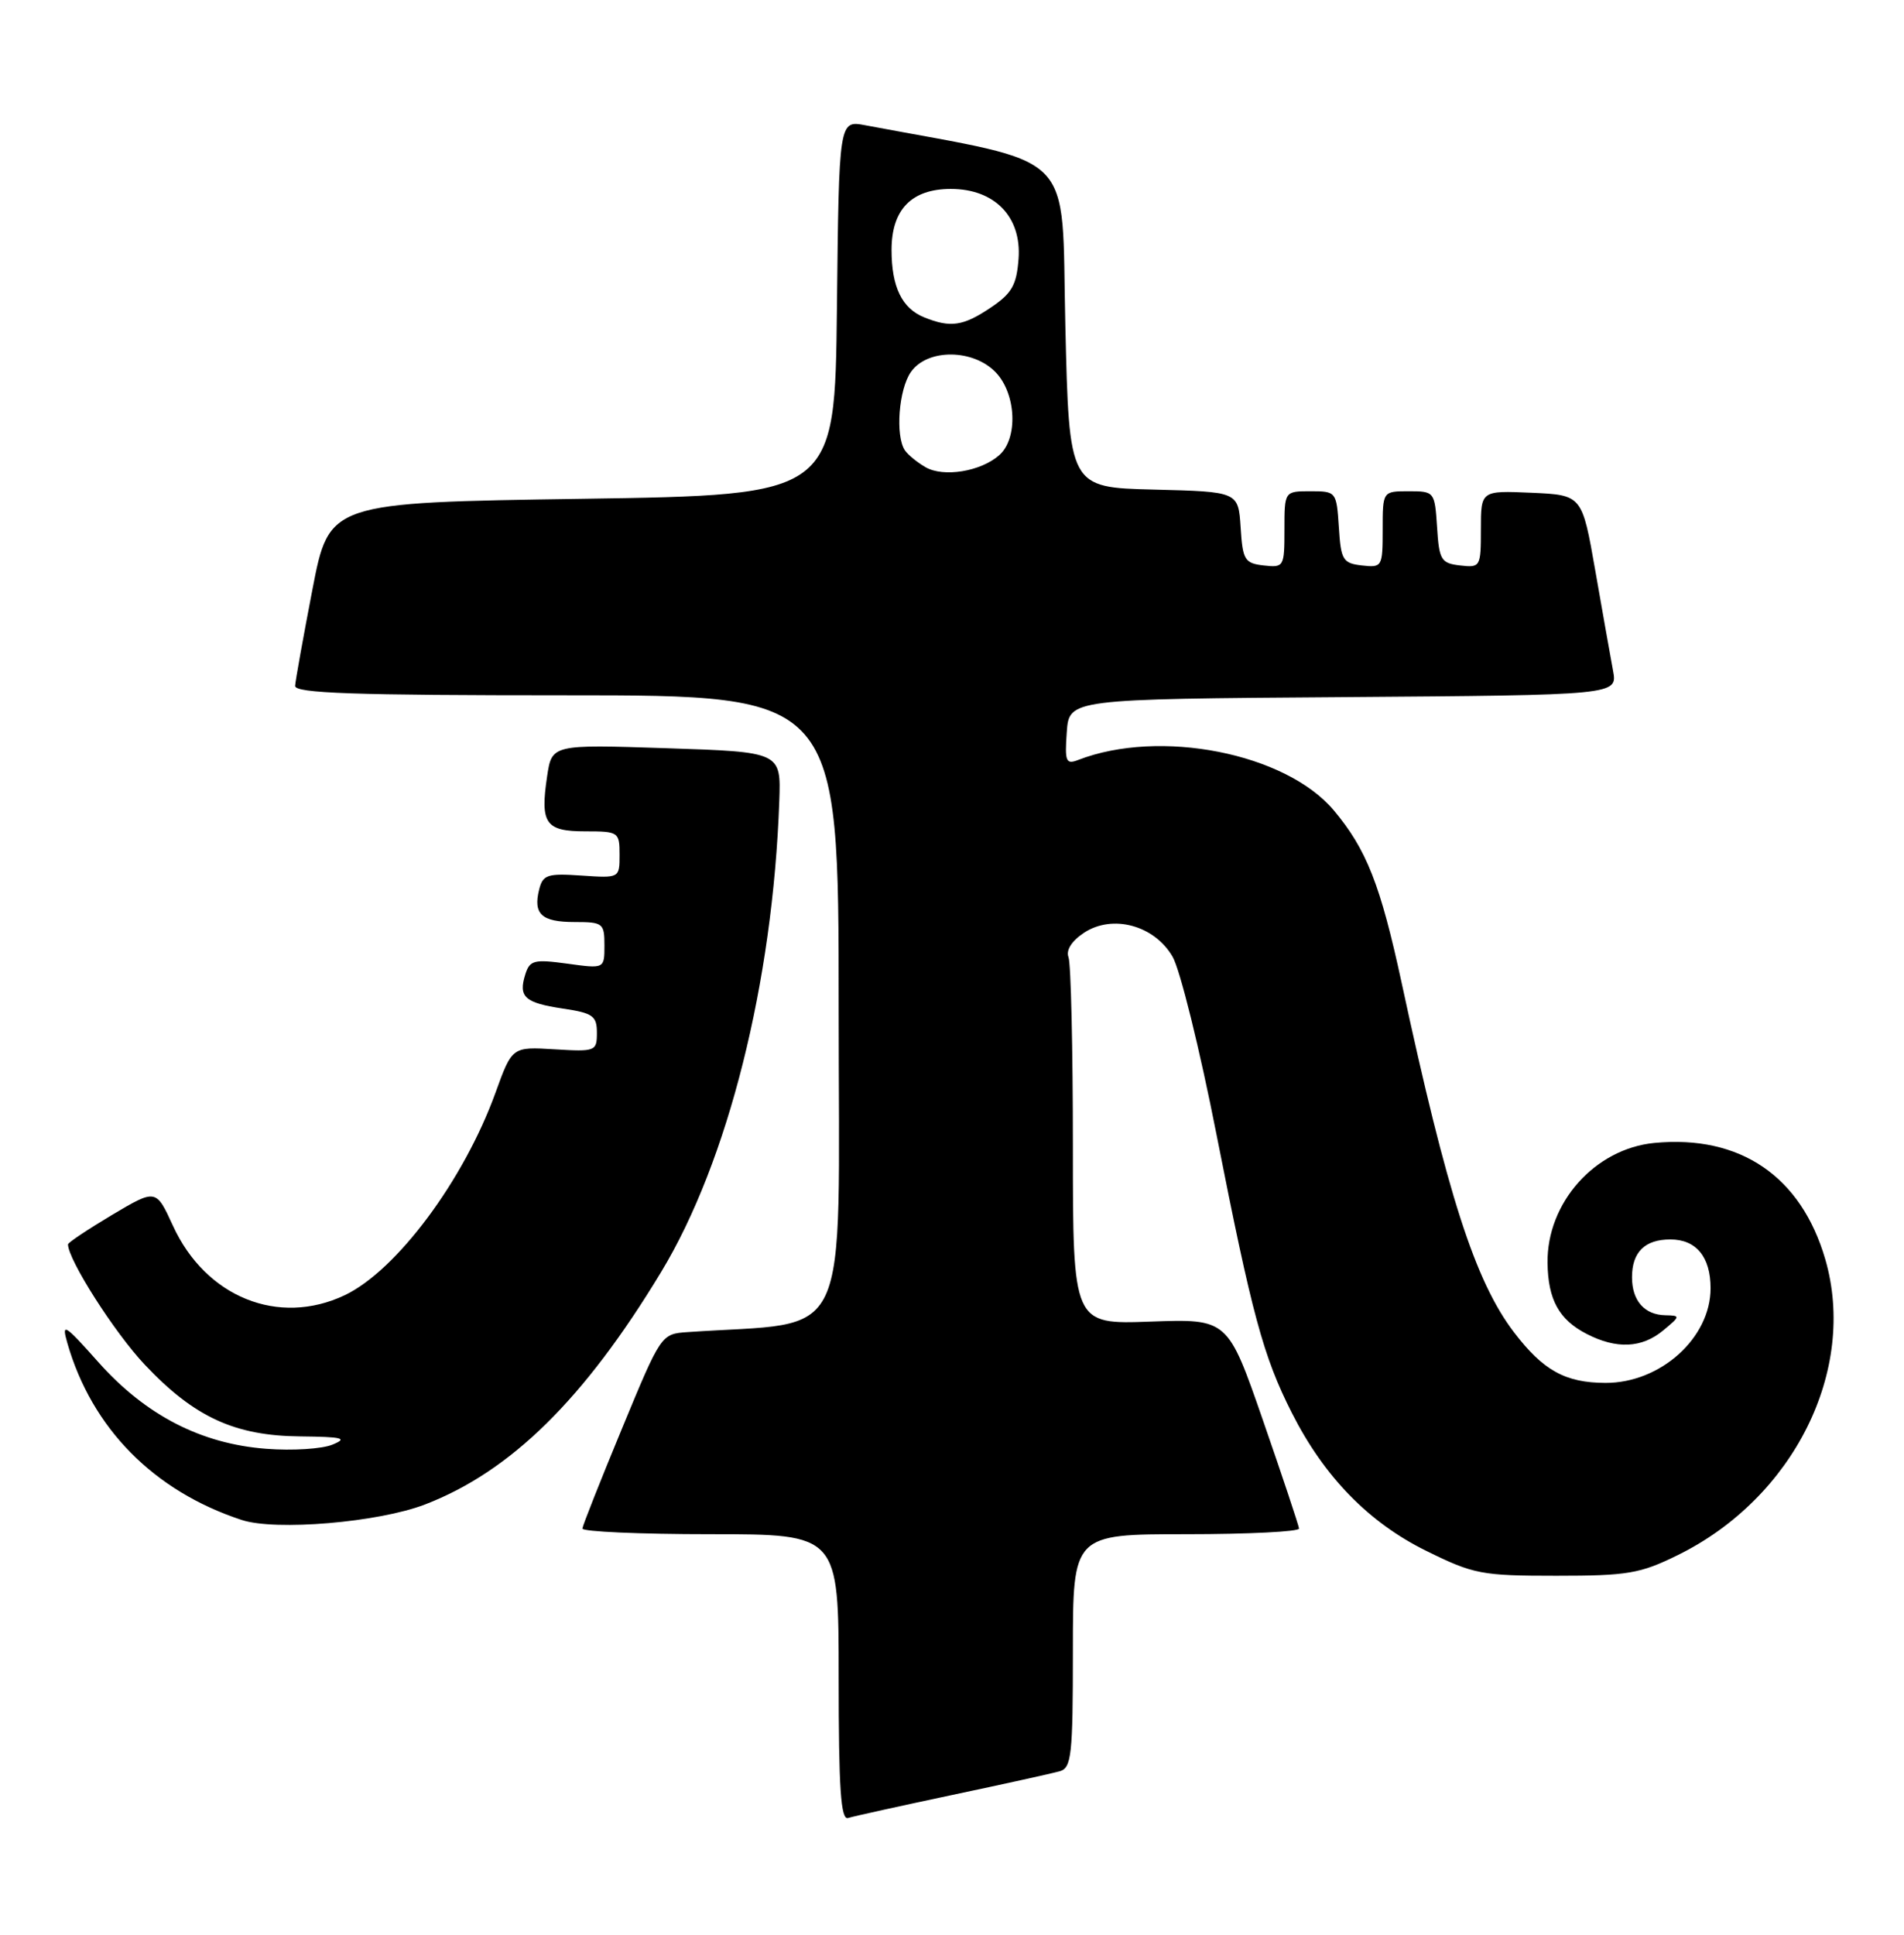 <?xml version="1.0" encoding="UTF-8" standalone="no"?>
<!DOCTYPE svg PUBLIC "-//W3C//DTD SVG 1.1//EN" "http://www.w3.org/Graphics/SVG/1.1/DTD/svg11.dtd" >
<svg xmlns="http://www.w3.org/2000/svg" xmlns:xlink="http://www.w3.org/1999/xlink" version="1.1" viewBox="0 0 252 256">
 <g >
 <path fill="currentColor"
d=" M 126.00 237.51 C 132.88 236.06 139.29 234.64 140.25 234.37 C 141.82 233.92 142.00 232.27 142.00 218.43 C 142.00 203.00 142.00 203.00 157.00 203.00 C 165.25 203.00 171.97 202.66 171.93 202.25 C 171.89 201.84 169.76 195.43 167.18 188.00 C 162.50 174.50 162.50 174.50 152.25 174.87 C 142.00 175.24 142.00 175.24 142.00 151.70 C 142.00 138.76 141.74 127.49 141.42 126.66 C 141.06 125.72 141.84 124.50 143.49 123.41 C 147.26 120.94 152.78 122.43 155.19 126.58 C 156.18 128.27 158.79 138.84 161.00 150.08 C 165.72 174.02 167.19 179.46 170.98 186.95 C 175.26 195.41 181.16 201.46 188.78 205.21 C 195.04 208.30 196.10 208.50 205.98 208.50 C 215.40 208.50 217.08 208.22 222.03 205.78 C 237.39 198.24 245.84 181.30 241.58 166.62 C 238.38 155.63 230.31 150.14 218.96 151.23 C 211.09 151.99 204.71 159.15 204.82 167.12 C 204.89 171.97 206.34 174.61 209.98 176.49 C 213.94 178.54 217.31 178.39 220.14 176.03 C 222.40 174.15 222.42 174.07 220.45 174.03 C 217.66 173.99 216.00 172.12 216.00 169.00 C 216.00 165.67 217.70 164.00 221.08 164.00 C 224.50 164.00 226.40 166.31 226.40 170.46 C 226.40 177.03 219.77 183.00 212.50 182.98 C 207.18 182.97 204.24 181.34 200.38 176.28 C 195.23 169.53 191.55 158.08 185.51 130.04 C 182.71 117.07 180.86 112.37 176.52 107.21 C 170.16 99.65 153.49 96.37 142.69 100.56 C 141.08 101.18 140.91 100.77 141.19 96.88 C 141.50 92.50 141.50 92.50 177.79 92.24 C 214.09 91.97 214.09 91.97 213.49 88.74 C 213.16 86.96 212.10 81.00 211.14 75.50 C 209.39 65.50 209.39 65.50 202.69 65.20 C 196.00 64.91 196.00 64.91 196.00 70.02 C 196.00 75.01 195.93 75.13 193.25 74.82 C 190.73 74.53 190.47 74.10 190.20 69.75 C 189.89 65.06 189.85 65.00 186.45 65.00 C 183.00 65.00 183.00 65.00 183.00 70.07 C 183.00 75.00 182.93 75.12 180.25 74.82 C 177.73 74.53 177.47 74.10 177.20 69.75 C 176.89 65.06 176.85 65.00 173.45 65.00 C 170.00 65.00 170.00 65.00 170.00 70.07 C 170.00 75.00 169.93 75.12 167.25 74.82 C 164.73 74.53 164.47 74.10 164.20 69.78 C 163.89 65.06 163.89 65.06 152.70 64.78 C 141.50 64.50 141.50 64.50 141.00 43.02 C 140.45 19.44 142.92 21.90 114.50 16.57 C 111.04 15.92 111.04 15.92 110.77 40.71 C 110.50 65.50 110.50 65.50 77.04 66.00 C 43.57 66.50 43.57 66.50 41.35 78.00 C 40.13 84.33 39.10 90.06 39.06 90.75 C 39.01 91.73 46.83 92.00 75.00 92.00 C 111.00 92.00 111.00 92.00 111.00 133.41 C 111.00 179.07 113.03 174.73 91.00 176.26 C 87.51 176.50 87.49 176.53 82.33 189.00 C 79.48 195.88 77.12 201.84 77.08 202.25 C 77.04 202.66 84.65 203.00 94.00 203.00 C 111.00 203.00 111.00 203.00 111.00 221.97 C 111.00 236.68 111.28 240.85 112.25 240.55 C 112.94 240.33 119.12 238.97 126.00 237.51 Z  M 56.24 199.07 C 67.60 194.70 77.32 185.14 87.49 168.33 C 96.35 153.70 102.30 129.99 103.14 106.00 C 103.37 99.50 103.37 99.50 88.21 99.00 C 73.04 98.50 73.04 98.50 72.41 102.74 C 71.48 108.97 72.19 110.00 77.47 110.00 C 81.87 110.00 82.00 110.09 82.00 113.10 C 82.00 116.19 82.00 116.19 76.96 115.85 C 72.45 115.54 71.85 115.74 71.36 117.69 C 70.54 120.96 71.68 122.00 76.06 122.00 C 79.80 122.00 80.00 122.16 80.00 125.09 C 80.00 128.19 80.00 128.19 75.09 127.51 C 70.70 126.91 70.12 127.05 69.53 128.91 C 68.58 131.91 69.43 132.69 74.49 133.45 C 78.47 134.04 79.00 134.42 79.00 136.65 C 79.00 139.10 78.82 139.17 73.39 138.84 C 67.78 138.50 67.78 138.50 65.57 144.61 C 61.37 156.20 52.48 168.12 45.62 171.38 C 36.86 175.53 27.23 171.64 22.89 162.19 C 20.65 157.30 20.65 157.30 14.82 160.76 C 11.62 162.67 9.00 164.42 9.00 164.65 C 9.00 166.68 15.19 176.38 19.18 180.59 C 25.72 187.52 31.08 189.98 39.74 190.06 C 45.36 190.12 46.08 190.30 44.00 191.15 C 42.62 191.72 38.69 191.97 35.24 191.70 C 26.63 191.05 19.29 187.27 13.04 180.26 C 8.52 175.18 8.12 174.94 8.91 177.70 C 12.15 188.98 20.35 197.30 32.00 201.12 C 36.47 202.59 50.09 201.44 56.24 199.07 Z  M 122.50 61.82 C 121.40 61.19 120.17 60.18 119.77 59.59 C 118.48 57.68 118.95 51.52 120.56 49.22 C 122.74 46.10 128.85 46.15 131.83 49.31 C 134.52 52.19 134.75 58.03 132.25 60.23 C 129.81 62.39 124.88 63.19 122.50 61.82 Z  M 122.32 41.99 C 119.38 40.81 118.00 37.96 118.00 33.07 C 118.00 27.72 120.65 25.00 125.85 25.00 C 131.64 25.00 135.21 28.68 134.81 34.22 C 134.55 37.73 133.94 38.81 131.10 40.72 C 127.48 43.15 125.80 43.40 122.32 41.99 Z "/>
</g>
</svg>